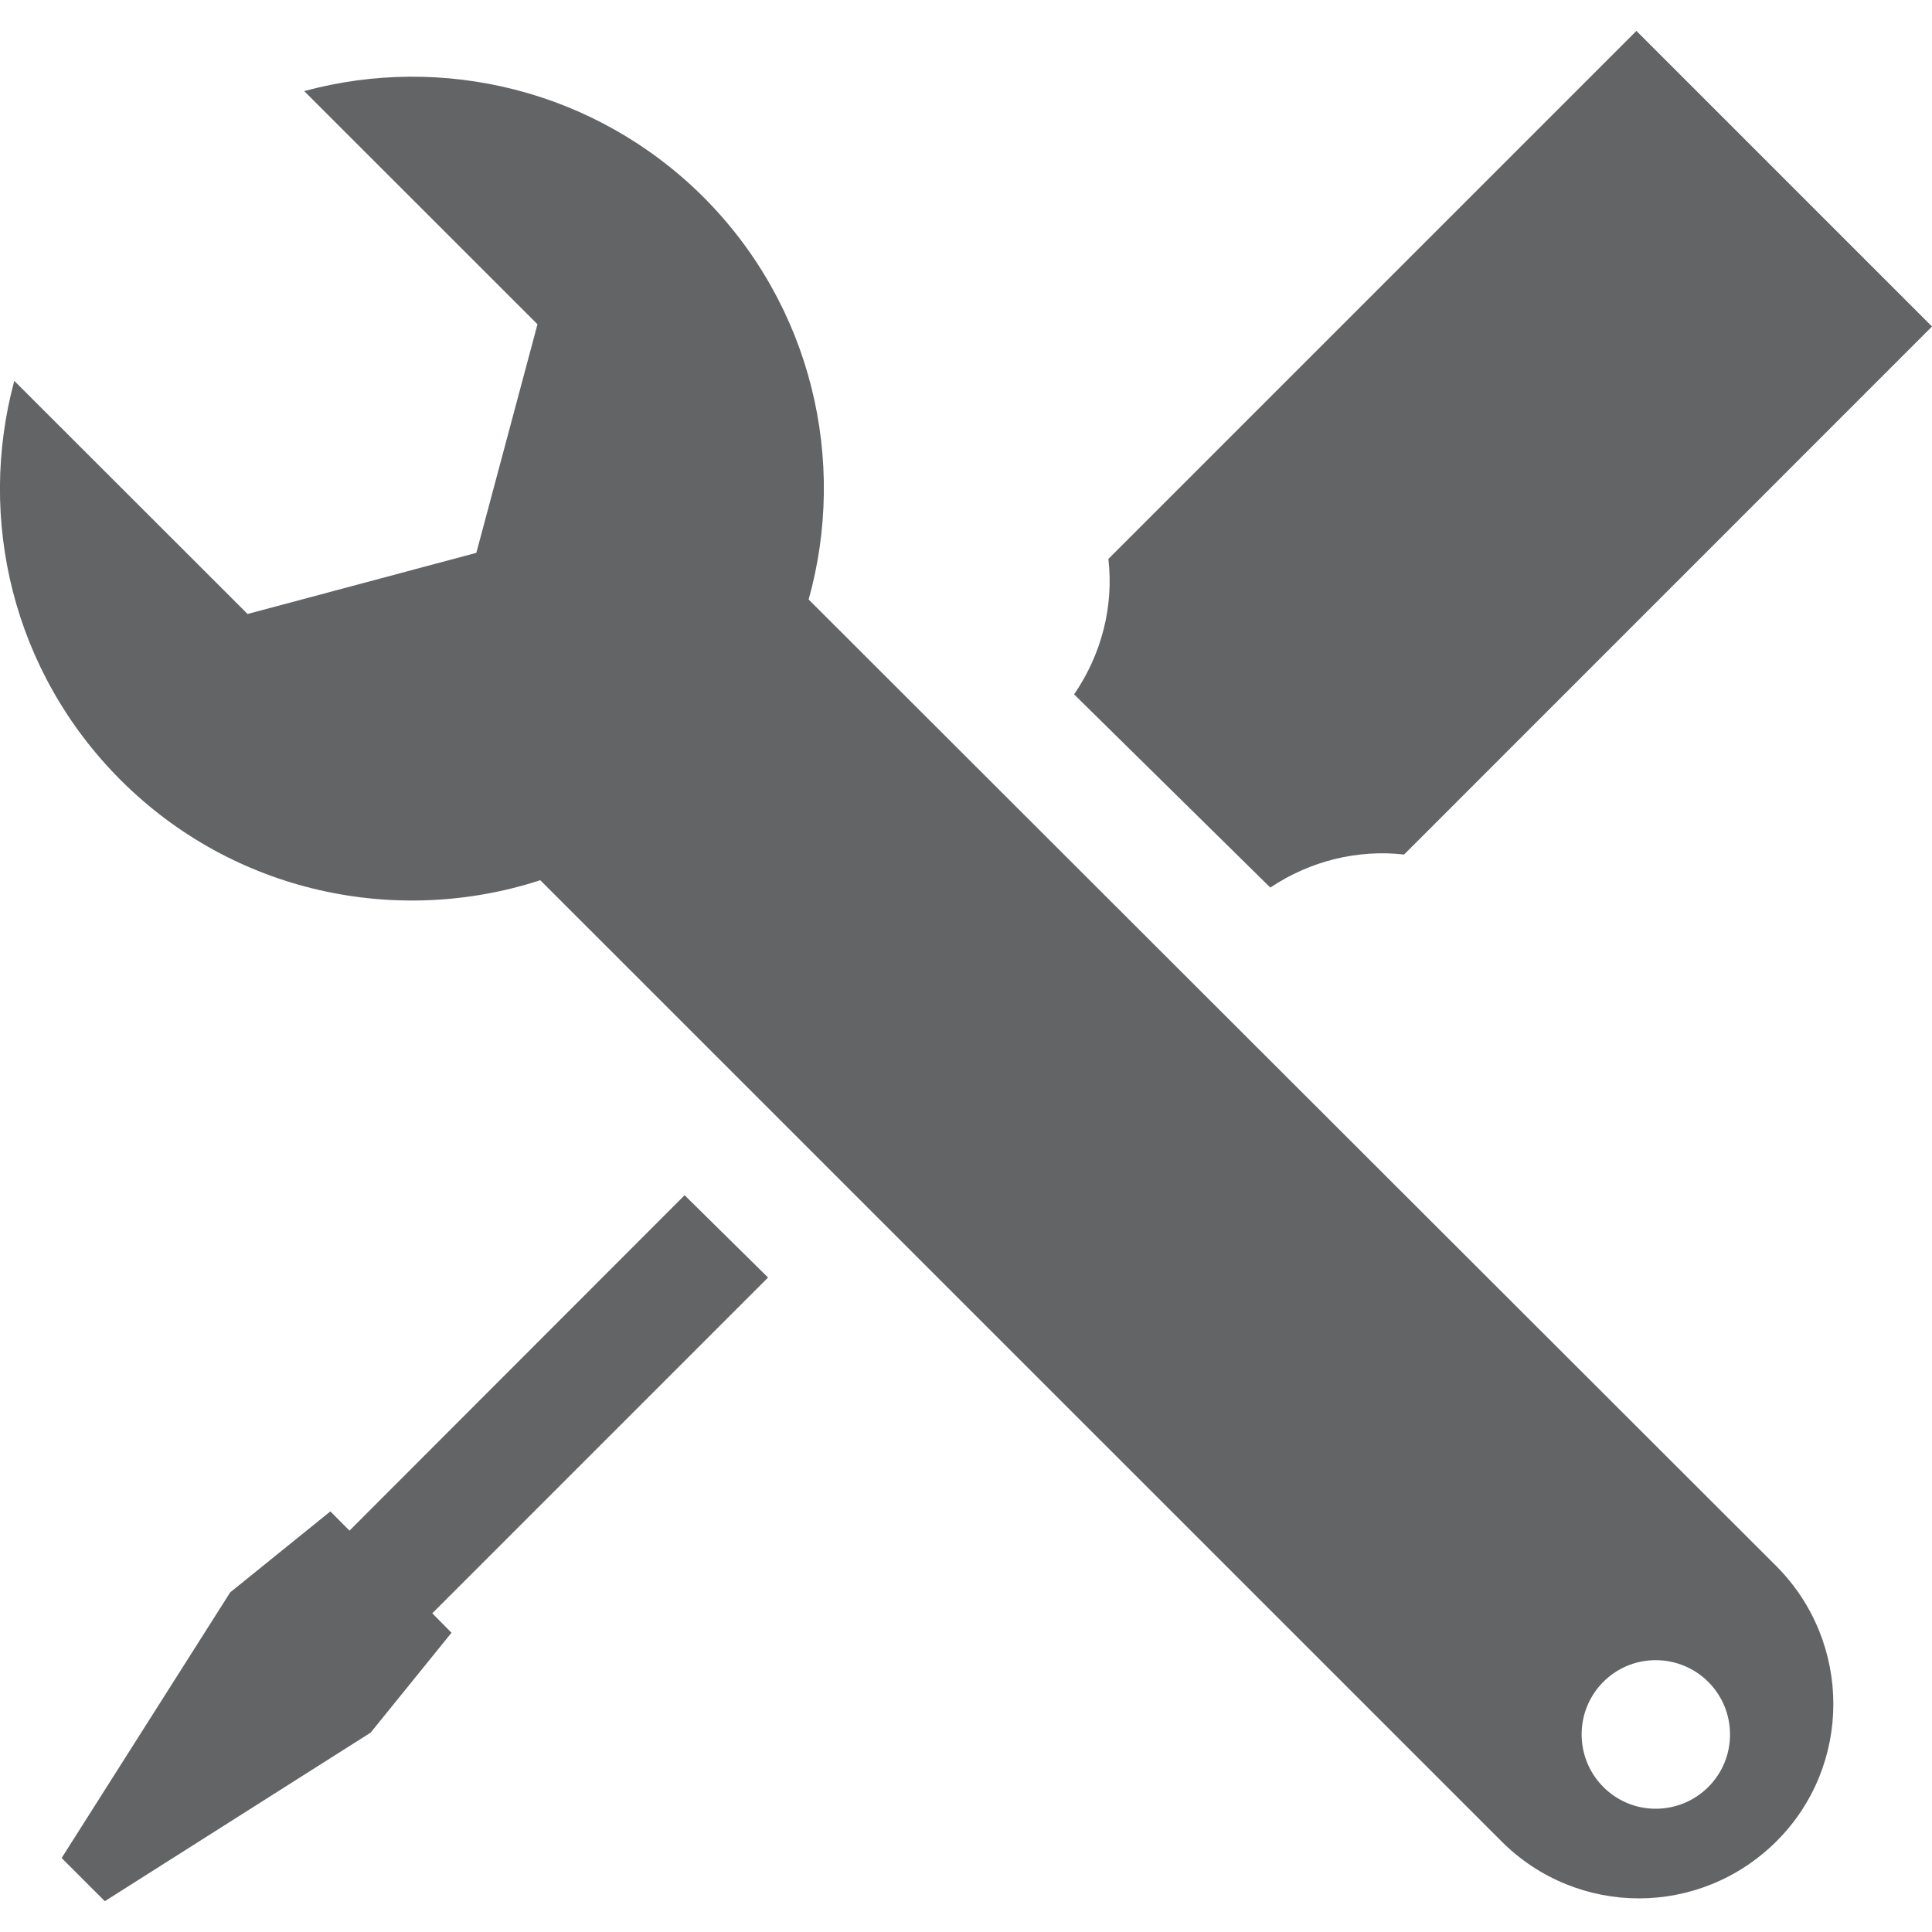 <svg width="20" height="20" viewBox="0 0 20 20" fill="none" xmlns="http://www.w3.org/2000/svg">
<g clip-path="url(#clip0_24_556)">
<path d="M13.15 9.188C13.566 8.91 14.056 8.792 14.535 8.846L20 3.38L16.94 0.32L11.474 5.786C11.53 6.271 11.407 6.768 11.119 7.188L13.15 9.188Z" fill="#636466"/>
<path d="M3.618 15.845L3.42 15.646L2.383 16.484L0.638 19.234L1.085 19.681L3.837 17.936L4.674 16.902L4.475 16.701L7.951 13.225L7.087 12.373L3.618 15.845Z" fill="#636466"/>
<path d="M8.371 6.206C8.772 4.772 8.408 3.168 7.282 2.04C6.16 0.923 4.575 0.556 3.149 0.943L5.564 3.357L4.931 5.723L2.563 6.356L0.148 3.943C-0.238 5.369 0.128 6.953 1.248 8.074C2.422 9.249 4.114 9.593 5.593 9.112L5.606 9.125L15.543 19.061C15.935 19.454 16.451 19.652 16.966 19.652C17.481 19.652 17.995 19.454 18.39 19.061C19.175 18.278 19.175 17.004 18.39 16.214L8.371 6.206ZM17.139 18.724C16.716 18.724 16.373 18.379 16.373 17.955C16.373 17.529 16.716 17.186 17.139 17.186C17.565 17.186 17.909 17.529 17.909 17.955C17.91 18.379 17.566 18.724 17.139 18.724Z" fill="#636466"/>
</g>
<defs>
<clipPath id="clip0_24_556">
<rect width="20" height="20" fill="white"/>
</clipPath>
</defs>
</svg>
